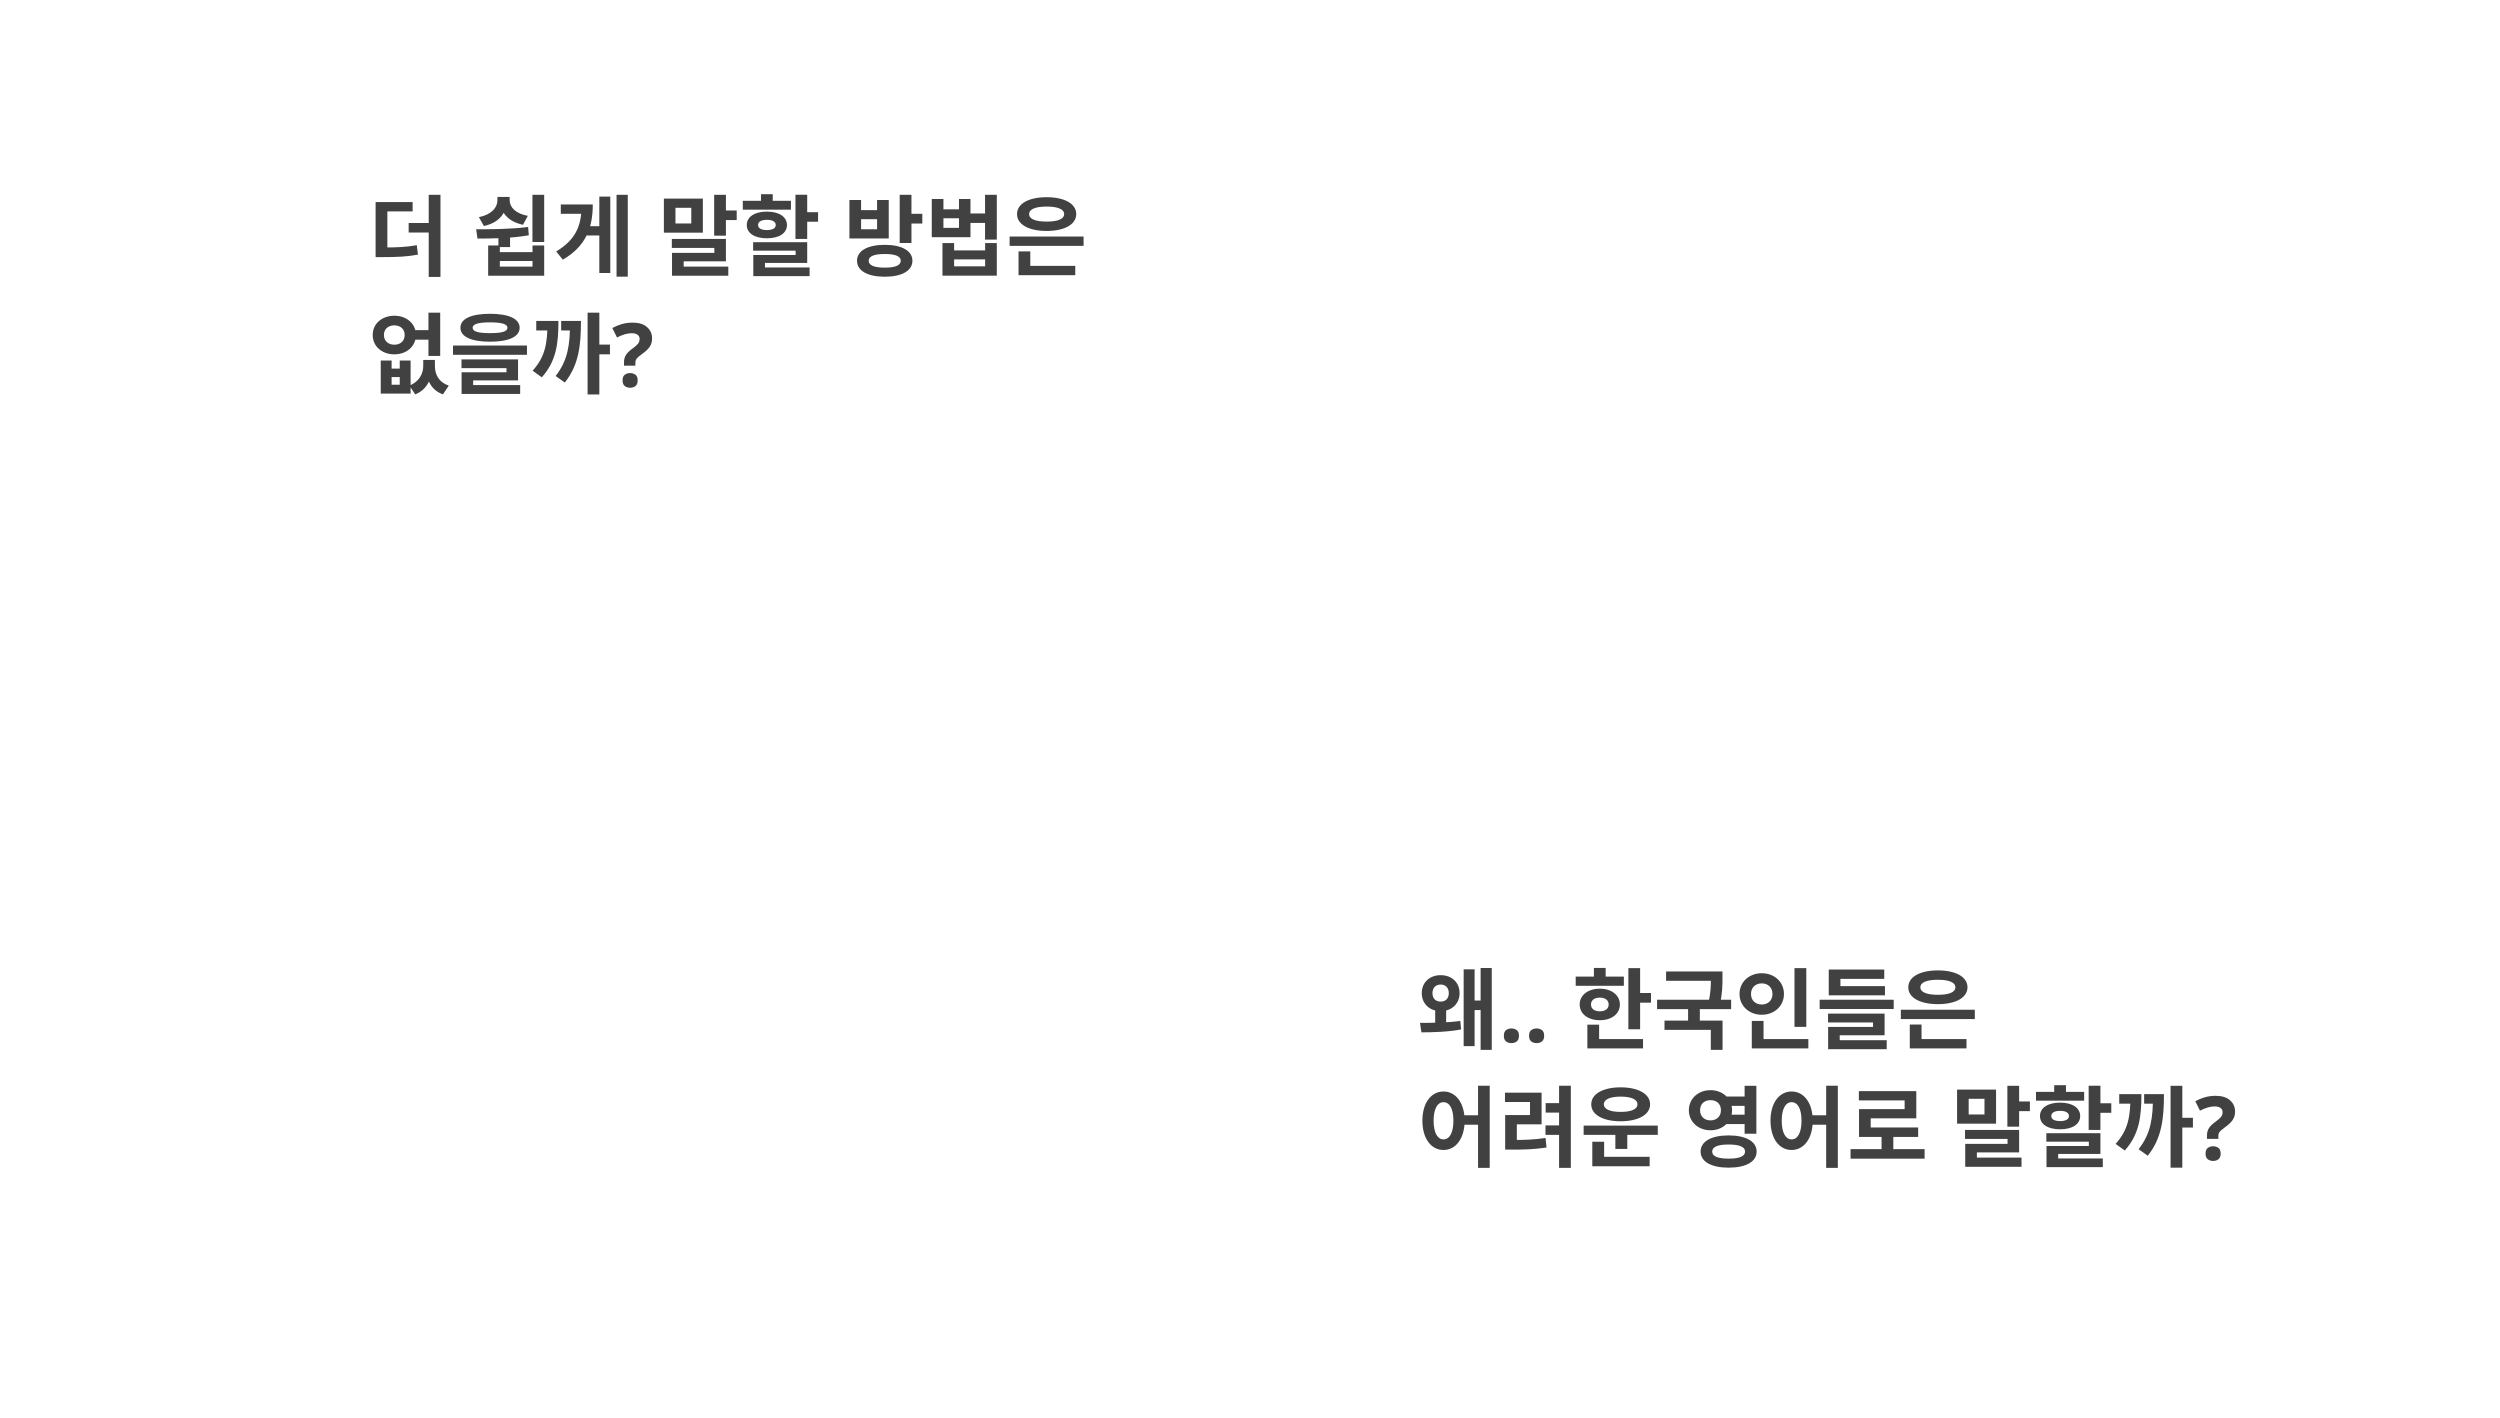 <svg width="679" height="385" viewBox="0 0 679 385" fill="none" xmlns="http://www.w3.org/2000/svg">
<g filter="url(#filter0_bd_125_7387)">
<path d="M331.82 250.901C334.25 238.748 344.921 230 357.315 230H626C640.359 230 652 241.641 652 256V324C652 338.359 640.359 350 626 350H312L331.82 250.901Z" fill="white" fill-opacity="0.84" shape-rendering="crispEdges"/>
<path d="M357.315 230.6H626C640.028 230.6 651.4 241.972 651.4 256V324C651.4 338.028 640.028 349.4 626 349.4H312.732L332.408 251.019C334.783 239.146 345.207 230.6 357.315 230.6Z" stroke="url(#paint0_linear_125_7387)" stroke-width="1.2" shape-rendering="crispEdges"/>
</g>
<path d="M389.8 273.976V278.464H392.776V273.976H389.8ZM386.056 280.384C388.816 280.384 393.352 280.288 396.832 279.592L396.616 277.288C393.256 277.768 388.552 277.816 385.672 277.816L386.056 280.384ZM402.136 262.912V285.136H405.16V262.912H402.136ZM399.448 271.744V274.336H403.024V271.744H399.448ZM397.528 263.272V284.128H400.504V263.272H397.528ZM391.288 264.856C388.288 264.856 386.152 266.824 386.152 269.728C386.152 272.632 388.288 274.624 391.288 274.624C394.288 274.624 396.424 272.632 396.424 269.728C396.424 266.824 394.288 264.856 391.288 264.856ZM391.288 267.4C392.584 267.4 393.496 268.264 393.496 269.728C393.496 271.24 392.584 272.032 391.288 272.032C389.968 272.032 389.056 271.24 389.056 269.728C389.056 268.264 389.968 267.4 391.288 267.4ZM408.446 281.32C408.446 280.584 408.646 280.072 409.046 279.784C409.446 279.48 409.934 279.328 410.51 279.328C411.07 279.328 411.55 279.48 411.95 279.784C412.35 280.072 412.55 280.584 412.55 281.32C412.55 282.024 412.35 282.536 411.95 282.856C411.55 283.16 411.07 283.312 410.51 283.312C409.934 283.312 409.446 283.16 409.046 282.856C408.646 282.536 408.446 282.024 408.446 281.32ZM415.29 281.32C415.29 280.584 415.49 280.072 415.89 279.784C416.29 279.48 416.778 279.328 417.354 279.328C417.914 279.328 418.394 279.48 418.794 279.784C419.194 280.072 419.394 280.584 419.394 281.32C419.394 282.024 419.194 282.536 418.794 282.856C418.394 283.16 417.914 283.312 417.354 283.312C416.778 283.312 416.29 283.16 415.89 282.856C415.49 282.536 415.29 282.024 415.29 281.32ZM442.264 262.936V279.544H445.456V262.936H442.264ZM444.544 269.704V272.32H448.408V269.704H444.544ZM427.96 265.24V267.736H441.04V265.24H427.96ZM434.512 268.528C431.296 268.528 429.04 270.28 429.04 272.824C429.04 275.368 431.296 277.096 434.512 277.096C437.704 277.096 439.96 275.368 439.96 272.824C439.96 270.28 437.704 268.528 434.512 268.528ZM434.512 270.952C435.928 270.952 436.912 271.624 436.912 272.824C436.912 274.024 435.928 274.672 434.512 274.672C433.096 274.672 432.112 274.024 432.112 272.824C432.112 271.624 433.096 270.952 434.512 270.952ZM432.904 262.888V266.464H436.096V262.888H432.904ZM431.128 282.208V284.752H446.248V282.208H431.128ZM431.128 278.296V283.312H434.32V278.296H431.128ZM452.51 263.848V266.392H466.598V263.848H452.51ZM450.062 271.528V274.072H470.174V271.528H450.062ZM458.486 273.328V277.984H461.678V273.328H458.486ZM464.678 263.848V265.624C464.678 267.496 464.678 269.536 463.982 272.392L467.126 272.704C467.822 269.776 467.822 267.544 467.822 265.624V263.848H464.678ZM452.078 277.192V279.712H464.654V285.136H467.846V277.192H452.078ZM487.38 262.936V278.896H490.596V262.936H487.38ZM475.788 282.208V284.752H491.148V282.208H475.788ZM475.788 277.288V283.24H478.98V277.288H475.788ZM478.5 264.328C475.092 264.328 472.452 266.68 472.452 269.968C472.452 273.232 475.092 275.608 478.5 275.608C481.908 275.608 484.524 273.232 484.524 269.968C484.524 266.68 481.908 264.328 478.5 264.328ZM478.5 267.088C480.132 267.088 481.404 268.144 481.404 269.968C481.404 271.768 480.132 272.824 478.5 272.824C476.844 272.824 475.572 271.768 475.572 269.968C475.572 268.144 476.844 267.088 478.5 267.088ZM494.218 271.528V274.048H514.33V271.528H494.218ZM496.69 267.832V270.328H511.954V267.832H496.69ZM496.69 263.32V269.992H499.858V265.864H511.762V263.32H496.69ZM496.498 275.296V277.696H508.714V278.92H496.522V283.096H499.666V281.176H511.858V275.296H496.498ZM496.522 282.52V284.968H512.434V282.52H496.522ZM516.273 274.24V276.784H536.361V274.24H516.273ZM518.697 282.208V284.752H534.105V282.208H518.697ZM518.697 278.272V283.024H521.889V278.272H518.697ZM526.329 263.56C521.48 263.56 518.289 265.312 518.289 268.144C518.289 270.976 521.48 272.728 526.329 272.728C531.153 272.728 534.369 270.976 534.369 268.144C534.369 265.312 531.153 263.56 526.329 263.56ZM526.329 266.104C529.329 266.104 531.081 266.8 531.081 268.144C531.081 269.512 529.329 270.184 526.329 270.184C523.329 270.184 521.577 269.512 521.577 268.144C521.577 266.8 523.329 266.104 526.329 266.104ZM392.056 296.448C388.72 296.448 386.32 299.52 386.32 304.368C386.32 309.264 388.72 312.336 392.056 312.336C395.368 312.336 397.792 309.264 397.792 304.368C397.792 299.52 395.368 296.448 392.056 296.448ZM392.056 299.352C393.688 299.352 394.744 301.104 394.744 304.368C394.744 307.68 393.688 309.456 392.056 309.456C390.448 309.456 389.368 307.68 389.368 304.368C389.368 301.104 390.448 299.352 392.056 299.352ZM401.44 294.888V317.184H404.608V294.888H401.44ZM396.856 302.904V305.472H402.784V302.904H396.856ZM423.446 294.888V317.184H426.638V294.888H423.446ZM419.798 299.616V302.184H423.974V299.616H419.798ZM408.806 309.624V312.24H410.558C413.942 312.24 416.774 312.168 420.038 311.664L419.774 309.072C416.582 309.552 413.846 309.624 410.558 309.624H408.806ZM408.758 296.76V299.304H415.55V302.856H408.806V310.2H411.974V305.376H418.694V296.76H408.758ZM419.75 305.664V308.232H423.926V305.664H419.75ZM430.116 305.712V308.232H450.252V305.712H430.116ZM438.732 307.368V312.048H441.972V307.368H438.732ZM432.468 314.184V316.752H448.044V314.184H432.468ZM432.468 310.104V314.832H435.684V310.104H432.468ZM440.172 295.32C435.372 295.32 432.18 297.12 432.18 299.928C432.18 302.76 435.372 304.536 440.172 304.536C444.948 304.536 448.164 302.76 448.164 299.928C448.164 297.12 444.948 295.32 440.172 295.32ZM440.172 297.84C442.98 297.84 444.732 298.56 444.732 299.928C444.732 301.296 442.98 301.992 440.172 301.992C437.364 301.992 435.612 301.296 435.612 299.928C435.612 298.56 437.364 297.84 440.172 297.84ZM468.269 297.816V300.36H474.845V297.816H468.269ZM468.269 302.736V305.304H474.845V302.736H468.269ZM464.573 296.088C461.237 296.088 458.693 298.392 458.693 301.536C458.693 304.68 461.237 306.984 464.573 306.984C467.885 306.984 470.429 304.68 470.429 301.536C470.429 298.392 467.885 296.088 464.573 296.088ZM464.573 298.8C466.205 298.8 467.405 299.784 467.405 301.536C467.405 303.264 466.205 304.296 464.573 304.296C462.941 304.296 461.741 303.264 461.741 301.536C461.741 299.784 462.941 298.8 464.573 298.8ZM473.837 294.912V307.92H477.029V294.912H473.837ZM469.493 308.376C464.813 308.376 461.885 310.008 461.885 312.768C461.885 315.528 464.813 317.136 469.493 317.136C474.173 317.136 477.101 315.528 477.101 312.768C477.101 310.008 474.173 308.376 469.493 308.376ZM469.493 310.848C472.421 310.848 473.957 311.472 473.957 312.768C473.957 314.064 472.421 314.688 469.493 314.688C466.589 314.688 465.029 314.064 465.029 312.768C465.029 311.472 466.589 310.848 469.493 310.848ZM486.603 296.448C483.267 296.448 480.867 299.52 480.867 304.368C480.867 309.264 483.267 312.336 486.603 312.336C489.915 312.336 492.339 309.264 492.339 304.368C492.339 299.52 489.915 296.448 486.603 296.448ZM486.603 299.352C488.235 299.352 489.291 301.104 489.291 304.368C489.291 307.68 488.235 309.456 486.603 309.456C484.995 309.456 483.915 307.68 483.915 304.368C483.915 301.104 484.995 299.352 486.603 299.352ZM495.987 294.888V317.184H499.155V294.888H495.987ZM491.403 302.904V305.472H497.331V302.904H491.403ZM502.609 312.096V314.688H522.721V312.096H502.609ZM511.033 307.896V313.152H514.225V307.896H511.033ZM504.865 296.352V298.872H517.297V301.248H504.913V307.488H508.081V303.744H520.465V296.352H504.865ZM504.913 306.216V308.784H520.969V306.216H504.913ZM545.202 294.912V306H548.394V294.912H545.202ZM547.098 299.16V301.776H551.322V299.16H547.098ZM531.546 295.944V305.184H542.13V295.944H531.546ZM538.986 298.44V302.688H534.69V298.44H538.986ZM533.706 306.888V309.336H545.25V310.68H533.754V315.624H536.922V312.984H548.394V306.888H533.706ZM533.754 314.4V316.896H549.042V314.4H533.754ZM567.28 294.888V306.888H570.472V294.888H567.28ZM569.2 299.64V302.232H573.424V299.64H569.2ZM555.784 307.776V310.08H567.328V311.256H555.832V315.432H559V313.416H570.472V307.776H555.784ZM555.832 314.64V316.992H571.12V314.64H555.832ZM552.976 296.544V298.944H566.056V296.544H552.976ZM559.528 299.472C556.216 299.472 554.056 300.888 554.056 303.12C554.056 305.352 556.216 306.72 559.528 306.72C562.816 306.72 564.976 305.352 564.976 303.12C564.976 300.888 562.816 299.472 559.528 299.472ZM559.528 301.704C561.016 301.704 561.928 302.184 561.928 303.12C561.928 304.008 561.016 304.488 559.528 304.488C558.04 304.488 557.128 304.008 557.128 303.12C557.128 302.184 558.04 301.704 559.528 301.704ZM557.92 294.744V298.248H561.112V294.744H557.92ZM589.526 294.912V317.136H592.718V294.912H589.526ZM591.734 303.6V306.24H595.598V303.6H591.734ZM578.63 297.168V297.552C578.63 303.192 578.03 306.888 574.598 310.68L577.094 312.48C581.03 308.064 581.606 303.336 581.606 297.168H578.63ZM575.582 297.168V299.76H579.878V297.168H575.582ZM584.75 297.168V297.528C584.75 303.6 584.198 307.872 580.838 312.12L583.334 313.896C587.198 309.072 587.726 303.624 587.726 297.168H584.75ZM582.35 297.168V299.76H586.07V297.168H582.35ZM599.412 309.312V308.448C599.412 307.664 599.58 307 599.916 306.456C600.252 305.896 600.828 305.32 601.644 304.728C602.364 304.216 602.876 303.776 603.18 303.408C603.5 303.024 603.66 302.576 603.66 302.064C603.66 301.568 603.468 301.184 603.084 300.912C602.716 300.64 602.196 300.504 601.524 300.504C600.852 300.504 600.188 300.608 599.532 300.816C598.876 301.024 598.204 301.304 597.516 301.656L596.244 299.088C597.028 298.656 597.876 298.304 598.788 298.032C599.7 297.76 600.7 297.624 601.788 297.624C603.452 297.624 604.74 298.024 605.652 298.824C606.58 299.624 607.044 300.64 607.044 301.872C607.044 302.528 606.94 303.096 606.732 303.576C606.524 304.056 606.212 304.504 605.796 304.92C605.38 305.336 604.86 305.768 604.236 306.216C603.756 306.568 603.388 306.864 603.132 307.104C602.892 307.328 602.724 307.56 602.628 307.8C602.548 308.024 602.508 308.296 602.508 308.616V309.312H599.412ZM599.028 313.32C599.028 312.584 599.228 312.072 599.628 311.784C600.028 311.48 600.516 311.328 601.092 311.328C601.652 311.328 602.132 311.48 602.532 311.784C602.932 312.072 603.132 312.584 603.132 313.32C603.132 314.024 602.932 314.536 602.532 314.856C602.132 315.16 601.652 315.312 601.092 315.312C600.516 315.312 600.028 315.16 599.628 314.856C599.228 314.536 599.028 314.024 599.028 313.32Z" fill="#414141"/>
<g filter="url(#filter1_bd_125_7387)">
<path d="M46.82 40.901C49.25 28.748 59.921 20 72.315 20H341C355.359 20 367 31.641 367 46V114C367 128.359 355.359 140 341 140H27L46.82 40.901Z" fill="white" fill-opacity="0.84" shape-rendering="crispEdges"/>
<path d="M72.315 20.6H341C355.028 20.6 366.4 31.972 366.4 46V114C366.4 128.028 355.028 139.4 341 139.4H27.732L47.408 41.019C49.783 29.146 60.207 20.6 72.315 20.6Z" stroke="url(#paint1_linear_125_7387)" stroke-width="1.2" shape-rendering="crispEdges"/>
</g>
<path d="M102.016 67.216V69.832H103.816C107.872 69.832 110.536 69.712 113.512 69.16L113.2 66.592C110.32 67.12 107.752 67.216 103.816 67.216H102.016ZM102.016 54.88V68.2H105.208V57.424H112.072V54.88H102.016ZM116.44 52.912V75.208H119.632V52.912H116.44ZM110.992 60.568V63.16H117.784V60.568H110.992ZM135.368 63.304V67.096H138.537V63.304H135.368ZM132.585 66.664V74.896H147.801V66.664H144.633V68.488H135.753V66.664H132.585ZM135.753 70.888H144.633V72.4H135.753V70.888ZM144.609 52.912V65.728H147.801V52.912H144.609ZM129.681 64.792C133.689 64.792 138.849 64.744 143.625 63.904L143.433 61.648C138.753 62.248 133.401 62.272 129.321 62.272L129.681 64.792ZM135.105 53.488V54.352C135.105 56.344 133.593 58.24 130.065 58.984L131.433 61.384C135.657 60.472 137.649 57.712 137.649 54.352V53.488H135.105ZM135.849 53.488V54.352C135.849 57.568 137.889 60.184 142.041 61.048L143.361 58.624C139.953 58 138.417 56.224 138.417 54.352V53.488H135.849ZM167.455 52.912V75.136H170.503V52.912H167.455ZM158.647 61.432V63.952H163.399V61.432H158.647ZM162.775 53.392V74.152H165.751V53.392H162.775ZM157.927 55.528V56.176C157.927 61.552 156.127 65.248 151.063 68.296L152.863 70.528C159.103 66.904 160.999 61.864 160.999 55.528H157.927ZM152.311 55.528V58.072H158.935V55.528H152.311ZM193.967 52.912V64H197.159V52.912H193.967ZM195.863 57.16V59.776H200.087V57.16H195.863ZM180.311 53.944V63.184H190.895V53.944H180.311ZM187.751 56.44V60.688H183.455V56.44H187.751ZM182.471 64.888V67.336H194.015V68.68H182.519V73.624H185.687V70.984H197.159V64.888H182.471ZM182.519 72.4V74.896H197.807V72.4H182.519ZM216.045 52.888V64.888H219.237V52.888H216.045ZM217.965 57.64V60.232H222.189V57.64H217.965ZM204.549 65.776V68.08H216.093V69.256H204.597V73.432H207.765V71.416H219.237V65.776H204.549ZM204.597 72.64V74.992H219.885V72.64H204.597ZM201.741 54.544V56.944H214.821V54.544H201.741ZM208.293 57.472C204.981 57.472 202.821 58.888 202.821 61.12C202.821 63.352 204.981 64.72 208.293 64.72C211.581 64.72 213.741 63.352 213.741 61.12C213.741 58.888 211.581 57.472 208.293 57.472ZM208.293 59.704C209.781 59.704 210.693 60.184 210.693 61.12C210.693 62.008 209.781 62.488 208.293 62.488C206.805 62.488 205.893 62.008 205.893 61.12C205.893 60.184 206.805 59.704 208.293 59.704ZM206.685 52.744V56.248H209.877V52.744H206.685ZM240.302 66.496C235.67 66.496 232.766 68.104 232.766 70.816C232.766 73.552 235.67 75.16 240.302 75.16C244.91 75.16 247.814 73.552 247.814 70.816C247.814 68.104 244.91 66.496 240.302 66.496ZM240.302 68.992C243.134 68.992 244.646 69.568 244.646 70.816C244.646 72.088 243.134 72.688 240.302 72.688C237.47 72.688 235.934 72.088 235.934 70.816C235.934 69.568 237.47 68.992 240.302 68.992ZM244.358 52.912V65.992H247.55V52.912H244.358ZM246.662 58.072V60.712H250.502V58.072H246.662ZM230.702 54.328V64.768H241.382V54.328H238.214V57.064H233.87V54.328H230.702ZM233.87 59.536H238.214V62.272H233.87V59.536ZM253.068 54.04V64.432H263.58V54.04H260.46V56.848H256.236V54.04H253.068ZM256.236 59.272H260.46V61.888H256.236V59.272ZM262.86 57.976V60.544H268.26V57.976H262.86ZM267.54 52.912V65.08H270.732V52.912H267.54ZM255.972 66.016V74.872H270.732V66.016H267.564V68.008H259.14V66.016H255.972ZM259.14 70.456H267.564V72.328H259.14V70.456ZM274.21 64.24V66.784H294.298V64.24H274.21ZM276.634 72.208V74.752H292.042V72.208H276.634ZM276.634 68.272V73.024H279.826V68.272H276.634ZM284.266 53.56C279.418 53.56 276.226 55.312 276.226 58.144C276.226 60.976 279.418 62.728 284.266 62.728C289.09 62.728 292.306 60.976 292.306 58.144C292.306 55.312 289.09 53.56 284.266 53.56ZM284.266 56.104C287.266 56.104 289.018 56.8 289.018 58.144C289.018 59.512 287.266 60.184 284.266 60.184C281.266 60.184 279.514 59.512 279.514 58.144C279.514 56.8 281.266 56.104 284.266 56.104ZM103.408 97.92V106.896H111.52V97.92H108.568V100.104H106.36V97.92H103.408ZM106.36 102.408H108.568V104.496H106.36V102.408ZM114.952 97.752V99.408C114.952 101.496 113.872 103.632 111.208 104.736L112.768 107.112C116.056 105.84 117.376 102.672 117.376 99.408V97.752H114.952ZM115.696 97.752V99.408C115.696 102.912 116.944 105.912 120.304 107.112L121.888 104.736C119.176 103.824 118.12 101.712 118.12 99.408V97.752H115.696ZM112.192 89.664V92.256H117.76V89.664H112.192ZM107.104 85.752C103.744 85.752 101.224 87.912 101.224 90.984C101.224 94.056 103.744 96.24 107.104 96.24C110.44 96.24 112.96 94.056 112.96 90.984C112.96 87.912 110.44 85.752 107.104 85.752ZM107.104 88.368C108.736 88.368 109.912 89.352 109.912 90.984C109.912 92.616 108.736 93.624 107.104 93.624C105.472 93.624 104.272 92.616 104.272 90.984C104.272 89.352 105.472 88.368 107.104 88.368ZM116.368 84.912V96.672H119.56V84.912H116.368ZM133.094 85.224C128.006 85.224 125.054 86.568 125.054 89.016C125.054 91.464 128.006 92.808 133.094 92.808C138.158 92.808 141.134 91.464 141.134 89.016C141.134 86.568 138.158 85.224 133.094 85.224ZM133.094 87.552C136.31 87.552 137.822 88.032 137.822 89.016C137.822 90.048 136.31 90.48 133.094 90.48C129.878 90.48 128.366 90.048 128.366 89.016C128.366 88.032 129.878 87.552 133.094 87.552ZM123.038 93.84V96.36H143.126V93.84H123.038ZM125.342 97.608V99.984H137.558V101.112H125.366V105.288H128.51V103.32H140.702V97.608H125.342ZM125.366 104.592V106.992H141.278V104.592H125.366ZM159.588 84.912V107.136H162.78V84.912H159.588ZM161.796 93.6V96.24H165.66V93.6H161.796ZM148.692 87.168V87.552C148.692 93.192 148.092 96.888 144.66 100.68L147.156 102.48C151.092 98.064 151.668 93.336 151.668 87.168H148.692ZM145.644 87.168V89.76H149.94V87.168H145.644ZM154.812 87.168V87.528C154.812 93.6 154.26 97.872 150.9 102.12L153.396 103.896C157.26 99.072 157.788 93.624 157.788 87.168H154.812ZM152.412 87.168V89.76H156.132V87.168H152.412ZM169.474 99.312V98.448C169.474 97.664 169.642 97 169.978 96.456C170.314 95.896 170.89 95.32 171.706 94.728C172.426 94.216 172.938 93.776 173.242 93.408C173.562 93.024 173.722 92.576 173.722 92.064C173.722 91.568 173.53 91.184 173.146 90.912C172.778 90.64 172.258 90.504 171.586 90.504C170.914 90.504 170.25 90.608 169.594 90.816C168.938 91.024 168.266 91.304 167.578 91.656L166.306 89.088C167.09 88.656 167.938 88.304 168.85 88.032C169.762 87.76 170.762 87.624 171.85 87.624C173.514 87.624 174.802 88.024 175.714 88.824C176.642 89.624 177.106 90.64 177.106 91.872C177.106 92.528 177.002 93.096 176.794 93.576C176.586 94.056 176.274 94.504 175.858 94.92C175.442 95.336 174.922 95.768 174.298 96.216C173.818 96.568 173.45 96.864 173.194 97.104C172.954 97.328 172.786 97.56 172.69 97.8C172.61 98.024 172.57 98.296 172.57 98.616V99.312H169.474ZM169.09 103.32C169.09 102.584 169.29 102.072 169.69 101.784C170.09 101.48 170.578 101.328 171.154 101.328C171.714 101.328 172.194 101.48 172.594 101.784C172.994 102.072 173.194 102.584 173.194 103.32C173.194 104.024 172.994 104.536 172.594 104.856C172.194 105.16 171.714 105.312 171.154 105.312C170.578 105.312 170.09 105.16 169.69 104.856C169.29 104.536 169.09 104.024 169.09 103.32Z" fill="#414141"/>
<defs>
<filter id="filter0_bd_125_7387" x="285" y="210.2" width="394" height="174" filterUnits="userSpaceOnUse" color-interpolation-filters="sRGB">
<feFlood flood-opacity="0" result="BackgroundImageFix"/>
<feGaussianBlur in="BackgroundImageFix" stdDeviation="3"/>
<feComposite in2="SourceAlpha" operator="in" result="effect1_backgroundBlur_125_7387"/>
<feColorMatrix in="SourceAlpha" type="matrix" values="0 0 0 0 0 0 0 0 0 0 0 0 0 0 0 0 0 0 127 0" result="hardAlpha"/>
<feOffset dy="7.2"/>
<feGaussianBlur stdDeviation="13.5"/>
<feComposite in2="hardAlpha" operator="out"/>
<feColorMatrix type="matrix" values="0 0 0 0 0 0 0 0 0 0 0 0 0 0 0 0 0 0 0.1 0"/>
<feBlend mode="normal" in2="effect1_backgroundBlur_125_7387" result="effect2_dropShadow_125_7387"/>
<feBlend mode="normal" in="SourceGraphic" in2="effect2_dropShadow_125_7387" result="shape"/>
</filter>
<filter id="filter1_bd_125_7387" x="0" y="0.2" width="394" height="174" filterUnits="userSpaceOnUse" color-interpolation-filters="sRGB">
<feFlood flood-opacity="0" result="BackgroundImageFix"/>
<feGaussianBlur in="BackgroundImageFix" stdDeviation="3"/>
<feComposite in2="SourceAlpha" operator="in" result="effect1_backgroundBlur_125_7387"/>
<feColorMatrix in="SourceAlpha" type="matrix" values="0 0 0 0 0 0 0 0 0 0 0 0 0 0 0 0 0 0 127 0" result="hardAlpha"/>
<feOffset dy="7.2"/>
<feGaussianBlur stdDeviation="13.5"/>
<feComposite in2="hardAlpha" operator="out"/>
<feColorMatrix type="matrix" values="0 0 0 0 0 0 0 0 0 0 0 0 0 0 0 0 0 0 0.1 0"/>
<feBlend mode="normal" in2="effect1_backgroundBlur_125_7387" result="effect2_dropShadow_125_7387"/>
<feBlend mode="normal" in="SourceGraphic" in2="effect2_dropShadow_125_7387" result="shape"/>
</filter>
<linearGradient id="paint0_linear_125_7387" x1="634.671" y1="343.846" x2="335.295" y2="294.256" gradientUnits="userSpaceOnUse">
<stop stop-color="white"/>
<stop offset="1" stop-color="white" stop-opacity="0"/>
</linearGradient>
<linearGradient id="paint1_linear_125_7387" x1="349.671" y1="133.846" x2="50.295" y2="84.256" gradientUnits="userSpaceOnUse">
<stop stop-color="white"/>
<stop offset="1" stop-color="white" stop-opacity="0"/>
</linearGradient>
</defs>
</svg>
